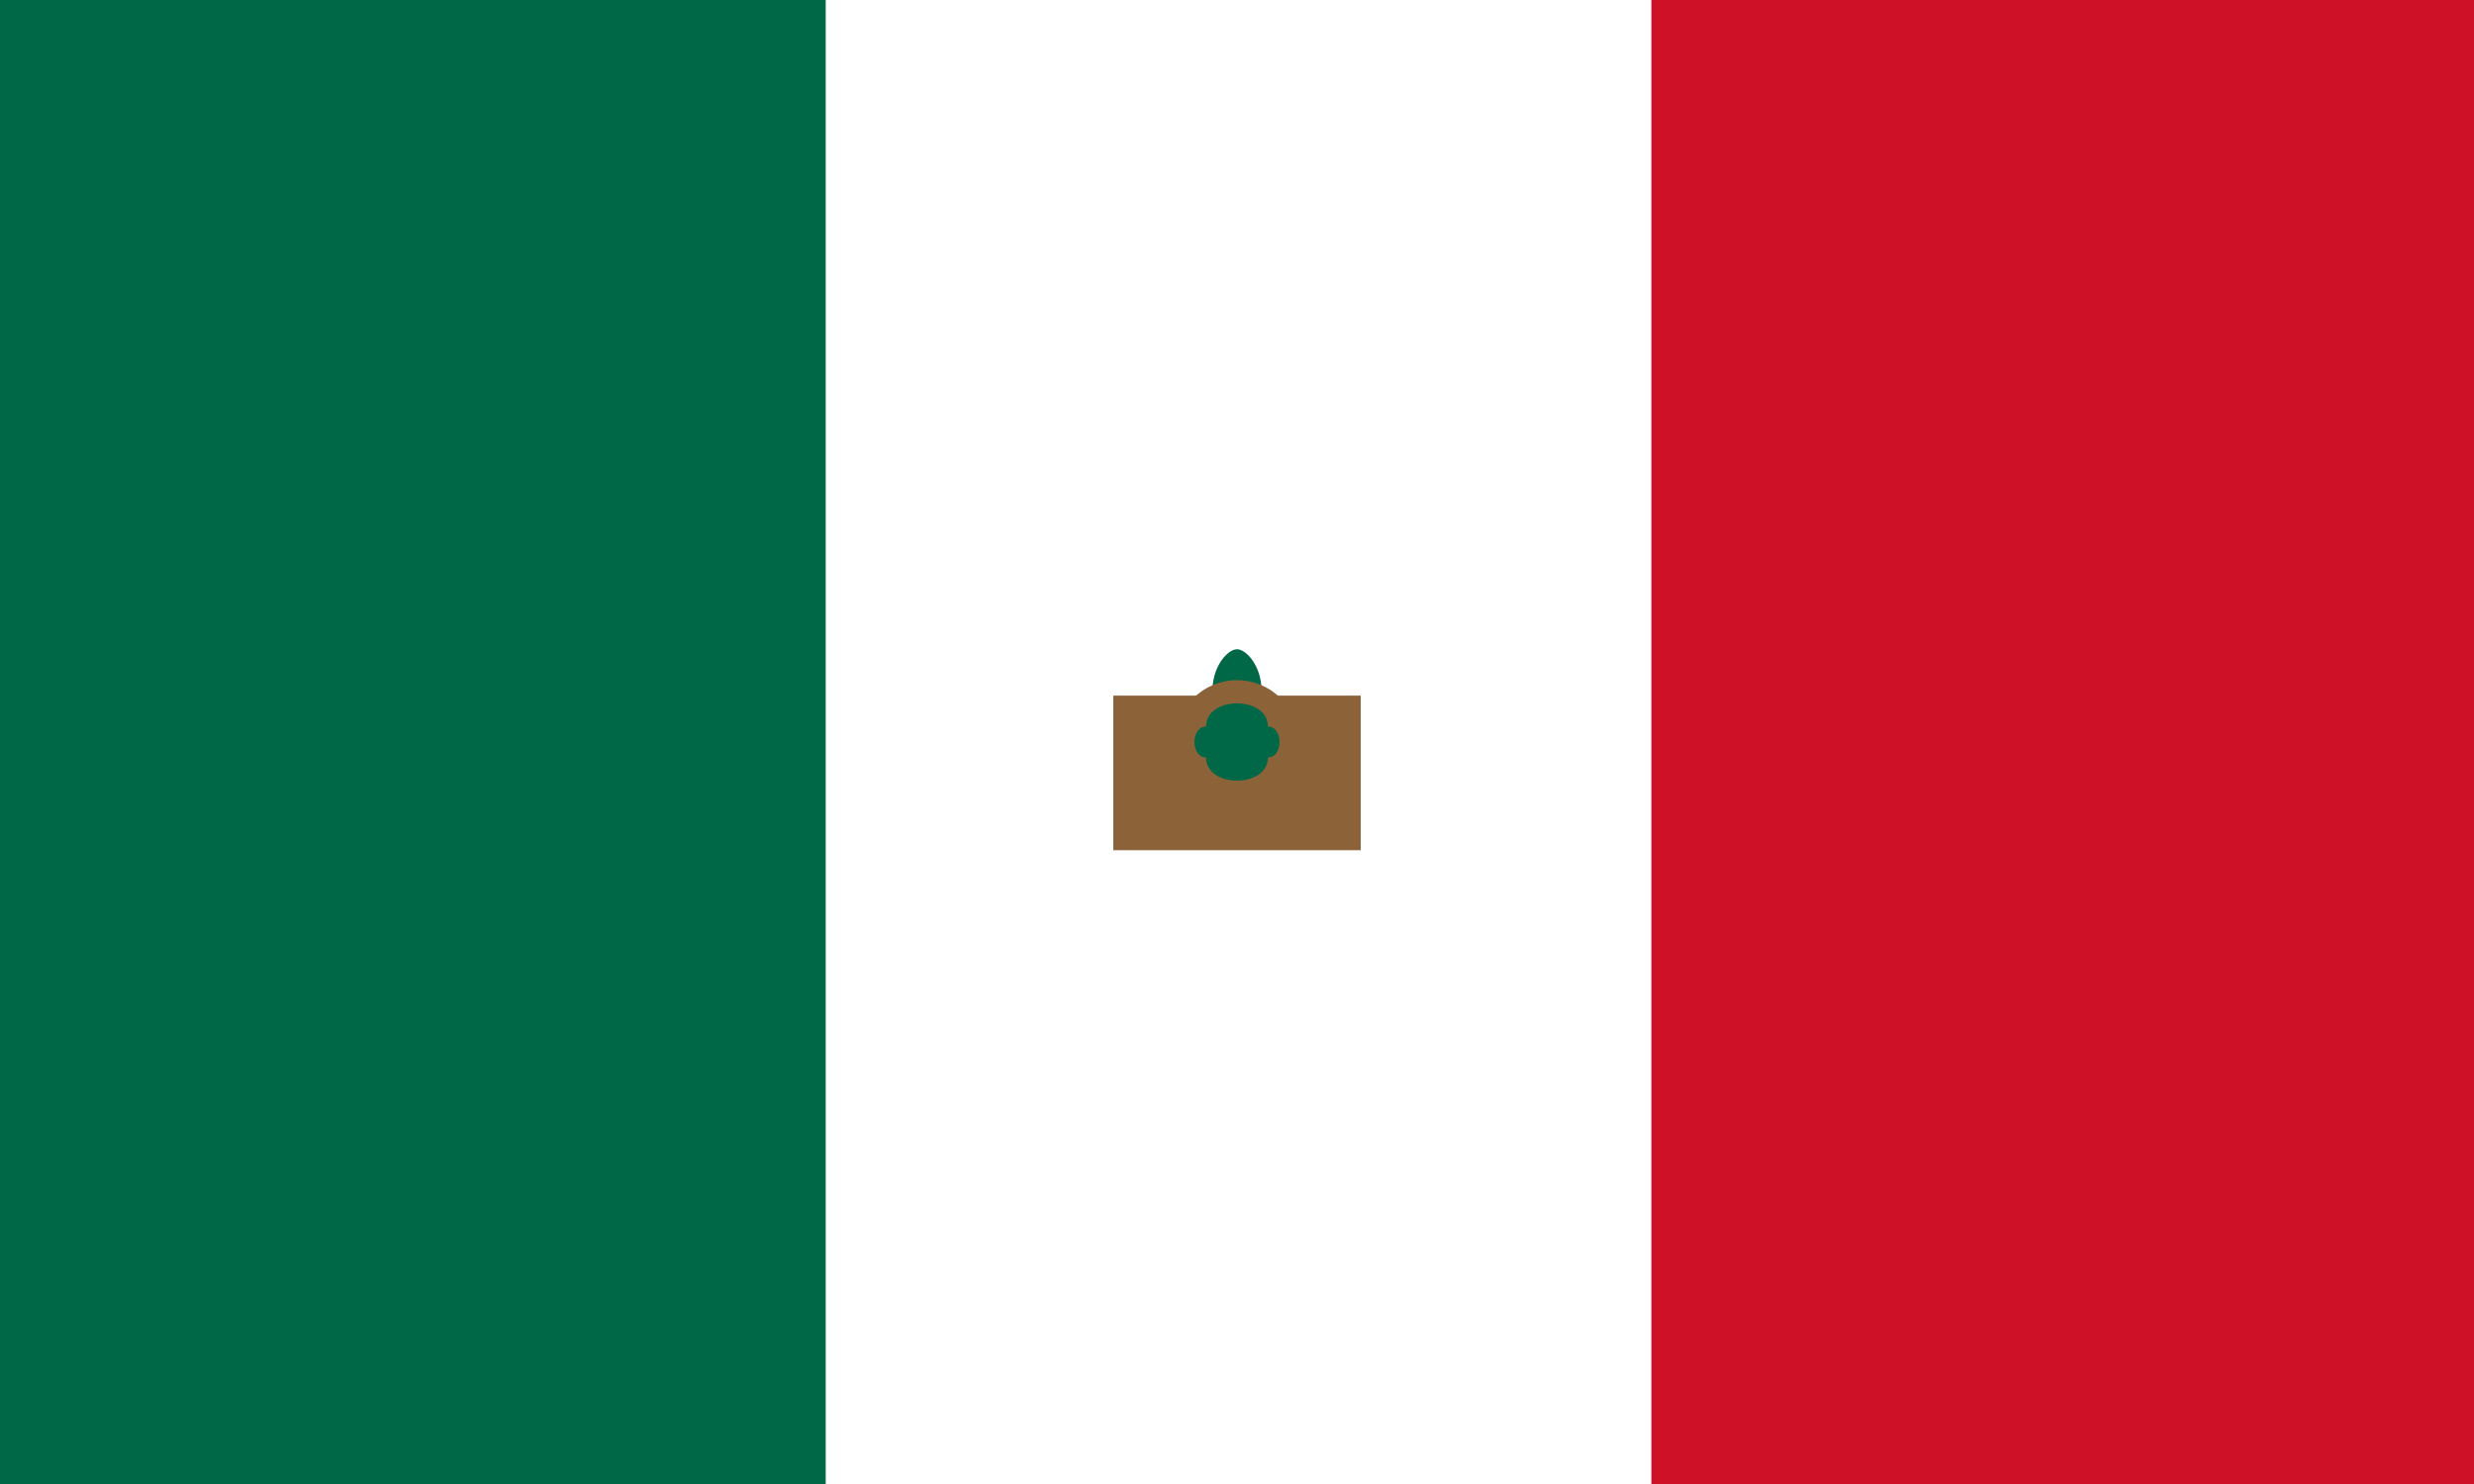 <?xml version="1.0" encoding="UTF-8"?>
<svg xmlns="http://www.w3.org/2000/svg" width="800" height="480" viewBox="0 0 800 480">
  <rect width="800" height="480" fill="#ffffff"/>
  <rect width="267" height="480" fill="#006847" x="0" y="0"/>
  <rect width="266" height="480" fill="#ce1126" x="534" y="0"/>
  <g transform="translate(400, 240)">
    <path fill="#8C6239" d="M-40 -15 h80 v50 h-80z"/>
    <path fill="#006847" d="M0 -30 C-5 -30, -15 -15, 0 0 C15 -15, 5 -30, 0 -30z"/>
    <circle cx="0" cy="0" r="20" fill="#8C6239"/>
    <path fill="#006847" d="M-10 -5 C-10 -15, 10 -15, 10 -5 C15 -5, 15 5, 10 5 C10 15, -10 15, -10 5 C-15 5, -15 -5, -10 -5z"/>
  </g>
</svg>
